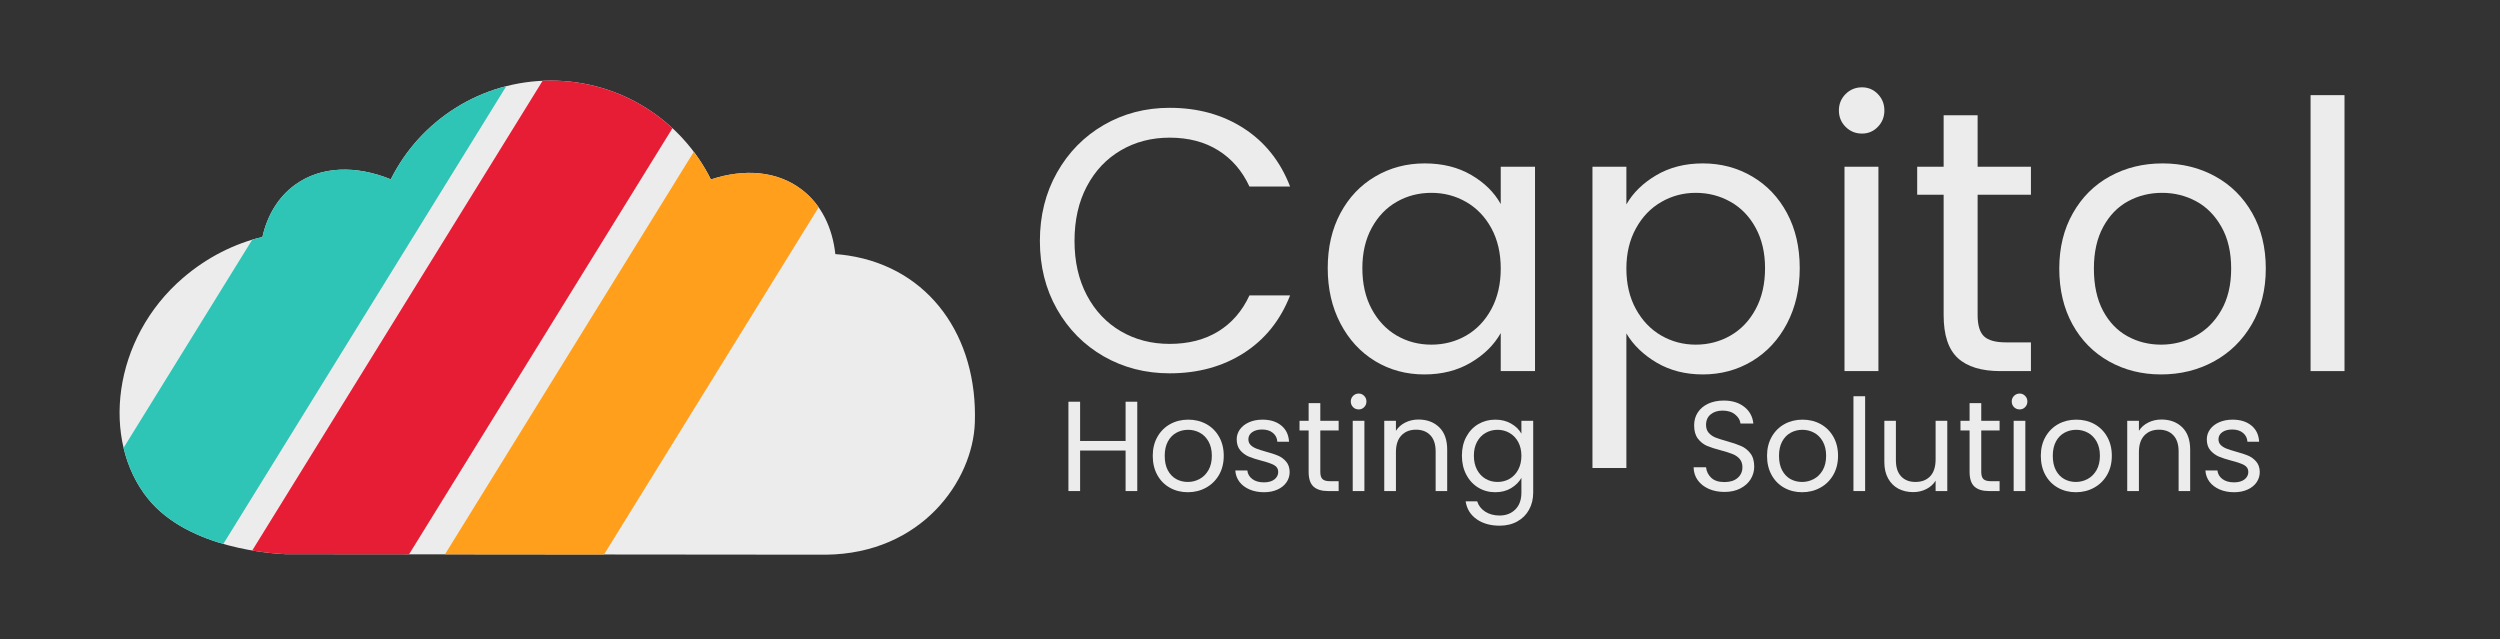 <svg xmlns="http://www.w3.org/2000/svg" xmlns:xlink="http://www.w3.org/1999/xlink" width="892" zoomAndPan="magnify" viewBox="0 0 669 171" height="228" preserveAspectRatio="xMidYMid meet" version="1.0"><rect x="0" y="0" width="669" height="171" fill="#333333" stroke="none"/><defs><g/><clipPath id="1ff27b7777"><path d="M 31 21 L 183 21 L 183 149 L 31 149 Z M 31 21 " clip-rule="nonzero"/></clipPath><clipPath id="d6029e232f"><path d="M 31.73 21.273 L 261.316 21.492 L 261.195 148.836 L 31.609 148.617 Z M 31.73 21.273 " clip-rule="nonzero"/></clipPath><clipPath id="7cc88f75a2"><path d="M 104.578 47.988 C 112.375 32.324 128.652 21.551 147.441 21.566 C 166.215 21.586 182.457 32.371 190.234 48.023 C 199.176 45.062 208.012 45.738 214.562 50.754 C 219.781 54.742 222.758 60.879 223.539 68 C 224.695 68.074 225.855 68.203 227.02 68.383 C 248.805 71.742 261.652 90.18 260.867 113.113 C 260.34 128.586 246.68 148.184 220.957 148.438 L 76.344 148.301 C 73.461 148.145 50.621 147.023 39.648 133.5 C 26.977 117.891 30.016 90.617 48.996 74.344 C 55.453 68.805 62.797 65.164 70.219 63.41 C 71.531 57.641 74.426 52.758 78.918 49.48 C 85.871 44.41 95.258 44.207 104.578 47.988 Z M 104.578 47.988 " clip-rule="evenodd"/></clipPath><clipPath id="d253d48c0e"><path d="M 54 21 L 258 21 L 258 149 L 54 149 Z M 54 21 " clip-rule="nonzero"/></clipPath><clipPath id="a62c0dc0a7"><path d="M 31.73 21.273 L 261.316 21.492 L 261.195 148.836 L 31.609 148.617 Z M 31.73 21.273 " clip-rule="nonzero"/></clipPath><clipPath id="6123e0b87d"><path d="M 104.578 47.988 C 112.375 32.324 128.652 21.551 147.441 21.566 C 166.215 21.586 182.457 32.371 190.234 48.023 C 199.176 45.062 208.012 45.738 214.562 50.754 C 219.781 54.742 222.758 60.879 223.539 68 C 224.695 68.074 225.855 68.203 227.02 68.383 C 248.805 71.742 261.652 90.18 260.867 113.113 C 260.34 128.586 246.68 148.184 220.957 148.438 L 76.344 148.301 C 73.461 148.145 50.621 147.023 39.648 133.5 C 26.977 117.891 30.016 90.617 48.996 74.344 C 55.453 68.805 62.797 65.164 70.219 63.41 C 71.531 57.641 74.426 52.758 78.918 49.48 C 85.871 44.41 95.258 44.207 104.578 47.988 Z M 104.578 47.988 " clip-rule="evenodd"/></clipPath><clipPath id="9af204ec01"><path d="M 31 21 L 220 21 L 220 149 L 31 149 Z M 31 21 " clip-rule="nonzero"/></clipPath><clipPath id="c2a3d70244"><path d="M 31.73 21.273 L 261.316 21.492 L 261.195 148.836 L 31.609 148.617 Z M 31.73 21.273 " clip-rule="nonzero"/></clipPath><clipPath id="ac00391e65"><path d="M 104.578 47.988 C 112.375 32.324 128.652 21.551 147.441 21.566 C 166.215 21.586 182.457 32.371 190.234 48.023 C 199.176 45.062 208.012 45.738 214.562 50.754 C 219.781 54.742 222.758 60.879 223.539 68 C 224.695 68.074 225.855 68.203 227.02 68.383 C 248.805 71.742 261.652 90.18 260.867 113.113 C 260.34 128.586 246.68 148.184 220.957 148.438 L 76.344 148.301 C 73.461 148.145 50.621 147.023 39.648 133.5 C 26.977 117.891 30.016 90.617 48.996 74.344 C 55.453 68.805 62.797 65.164 70.219 63.41 C 71.531 57.641 74.426 52.758 78.918 49.48 C 85.871 44.41 95.258 44.207 104.578 47.988 Z M 104.578 47.988 " clip-rule="evenodd"/></clipPath></defs><path fill="#ececec" d="M 104.578 47.988 C 112.375 32.324 128.652 21.551 147.441 21.566 C 166.215 21.586 182.457 32.371 190.234 48.023 C 199.176 45.062 208.012 45.738 214.562 50.754 C 219.781 54.742 222.758 60.879 223.539 68 C 224.695 68.074 225.855 68.203 227.02 68.383 C 248.805 71.742 261.652 90.18 260.867 113.113 C 260.34 128.586 246.68 148.184 220.957 148.438 L 76.344 148.301 C 73.461 148.145 50.621 147.023 39.648 133.5 C 26.977 117.891 30.016 90.617 48.996 74.344 C 55.453 68.805 62.797 65.164 70.219 63.41 C 71.531 57.641 74.426 52.758 78.918 49.48 C 85.871 44.41 95.258 44.207 104.578 47.988 Z M 104.578 47.988 " fill-opacity="1" fill-rule="evenodd"/><g clip-path="url(#1ff27b7777)"><g clip-path="url(#d6029e232f)"><g clip-path="url(#7cc88f75a2)"><path fill="#2ec4b6" d="M 151.668 -72.004 L 182.484 -52.957 L 10.078 225.918 L -20.734 206.867 Z M 151.668 -72.004 " fill-opacity="1" fill-rule="evenodd"/></g></g></g><g clip-path="url(#d253d48c0e)"><g clip-path="url(#a62c0dc0a7)"><g clip-path="url(#6123e0b87d)"><path fill="#ff9f1c" d="M 226.48 -25.398 L 257.293 -6.348 L 84.891 272.523 L 54.078 253.473 Z M 226.48 -25.398 " fill-opacity="1" fill-rule="evenodd"/></g></g></g><g clip-path="url(#9af204ec01)"><g clip-path="url(#c2a3d70244)"><g clip-path="url(#ac00391e65)"><path fill="#e71d36" d="M 188.867 -49.008 L 219.68 -29.961 L 47.277 248.914 L 16.461 229.863 Z M 188.867 -49.008 " fill-opacity="1" fill-rule="evenodd"/></g></g></g><g fill="#ececec" fill-opacity="1"><g transform="translate(273.977, 99.306)"><g><path d="M 4.297 -34.828 C 4.297 -41.609 5.82 -47.707 8.875 -53.125 C 11.938 -58.551 16.109 -62.797 21.391 -65.859 C 26.68 -68.922 32.555 -70.453 39.016 -70.453 C 46.598 -70.453 53.219 -68.617 58.875 -64.953 C 64.531 -61.297 68.656 -56.109 71.25 -49.391 L 60.375 -49.391 C 58.438 -53.578 55.656 -56.801 52.031 -59.062 C 48.406 -61.332 44.066 -62.469 39.016 -62.469 C 34.16 -62.469 29.801 -61.332 25.938 -59.062 C 22.082 -56.801 19.055 -53.594 16.859 -49.438 C 14.66 -45.281 13.562 -40.41 13.562 -34.828 C 13.562 -29.305 14.66 -24.461 16.859 -20.297 C 19.055 -16.141 22.082 -12.93 25.938 -10.672 C 29.801 -8.41 34.16 -7.281 39.016 -7.281 C 44.066 -7.281 48.406 -8.395 52.031 -10.625 C 55.656 -12.852 58.438 -16.062 60.375 -20.25 L 71.25 -20.25 C 68.656 -13.602 64.531 -8.469 58.875 -4.844 C 53.219 -1.219 46.598 0.594 39.016 0.594 C 32.555 0.594 26.68 -0.914 21.391 -3.938 C 16.109 -6.969 11.938 -11.176 8.875 -16.562 C 5.82 -21.945 4.297 -28.035 4.297 -34.828 Z M 4.297 -34.828 "/></g></g></g><g fill="#ececec" fill-opacity="1"><g transform="translate(351.004, 99.306)"><g><path d="M 4.297 -27.547 C 4.297 -33.129 5.426 -38.031 7.688 -42.25 C 9.945 -46.477 13.055 -49.754 17.016 -52.078 C 20.973 -54.41 25.379 -55.578 30.234 -55.578 C 35.023 -55.578 39.18 -54.547 42.703 -52.484 C 46.234 -50.422 48.863 -47.828 50.594 -44.703 L 50.594 -54.688 L 59.766 -54.688 L 59.766 0 L 50.594 0 L 50.594 -10.172 C 48.789 -6.984 46.109 -4.344 42.547 -2.25 C 38.992 -0.156 34.859 0.891 30.141 0.891 C 25.273 0.891 20.879 -0.301 16.953 -2.688 C 13.035 -5.082 9.945 -8.441 7.688 -12.766 C 5.426 -17.086 4.297 -22.016 4.297 -27.547 Z M 50.594 -27.438 C 50.594 -31.562 49.758 -35.156 48.094 -38.219 C 46.426 -41.281 44.18 -43.625 41.359 -45.25 C 38.535 -46.883 35.426 -47.703 32.031 -47.703 C 28.633 -47.703 25.539 -46.898 22.75 -45.297 C 19.957 -43.703 17.727 -41.375 16.062 -38.312 C 14.395 -35.25 13.562 -31.66 13.562 -27.547 C 13.562 -23.348 14.395 -19.703 16.062 -16.609 C 17.727 -13.516 19.957 -11.148 22.75 -9.516 C 25.539 -7.891 28.633 -7.078 32.031 -7.078 C 35.426 -7.078 38.535 -7.891 41.359 -9.516 C 44.18 -11.148 46.426 -13.516 48.094 -16.609 C 49.758 -19.703 50.594 -23.312 50.594 -27.438 Z M 50.594 -27.438 "/></g></g></g><g fill="#ececec" fill-opacity="1"><g transform="translate(418.453, 99.306)"><g><path d="M 16.766 -44.609 C 18.555 -47.734 21.234 -50.344 24.797 -52.438 C 28.359 -54.531 32.5 -55.578 37.219 -55.578 C 42.07 -55.578 46.477 -54.41 50.438 -52.078 C 54.395 -49.754 57.504 -46.477 59.766 -42.25 C 62.023 -38.031 63.156 -33.129 63.156 -27.547 C 63.156 -22.016 62.023 -17.086 59.766 -12.766 C 57.504 -8.441 54.395 -5.082 50.438 -2.688 C 46.477 -0.301 42.07 0.891 37.219 0.891 C 32.562 0.891 28.453 -0.156 24.891 -2.25 C 21.336 -4.344 18.629 -6.953 16.766 -10.078 L 16.766 25.938 L 7.688 25.938 L 7.688 -54.688 L 16.766 -54.688 Z M 53.875 -27.547 C 53.875 -31.66 53.039 -35.25 51.375 -38.312 C 49.719 -41.375 47.473 -43.703 44.641 -45.297 C 41.816 -46.898 38.711 -47.703 35.328 -47.703 C 31.992 -47.703 28.914 -46.883 26.094 -45.25 C 23.27 -43.625 21.008 -41.266 19.312 -38.172 C 17.613 -35.078 16.766 -31.5 16.766 -27.438 C 16.766 -23.312 17.613 -19.703 19.312 -16.609 C 21.008 -13.516 23.27 -11.148 26.094 -9.516 C 28.914 -7.891 31.992 -7.078 35.328 -7.078 C 38.711 -7.078 41.816 -7.891 44.641 -9.516 C 47.473 -11.148 49.719 -13.516 51.375 -16.609 C 53.039 -19.703 53.875 -23.348 53.875 -27.547 Z M 53.875 -27.547 "/></g></g></g><g fill="#ececec" fill-opacity="1"><g transform="translate(485.901, 99.306)"><g><path d="M 12.375 -63.562 C 10.645 -63.562 9.18 -64.16 7.984 -65.359 C 6.785 -66.555 6.188 -68.02 6.188 -69.75 C 6.188 -71.477 6.785 -72.941 7.984 -74.141 C 9.18 -75.336 10.645 -75.938 12.375 -75.938 C 14.039 -75.938 15.453 -75.336 16.609 -74.141 C 17.773 -72.941 18.359 -71.477 18.359 -69.75 C 18.359 -68.02 17.773 -66.555 16.609 -65.359 C 15.453 -64.16 14.039 -63.562 12.375 -63.562 Z M 16.766 -54.688 L 16.766 0 L 7.688 0 L 7.688 -54.688 Z M 16.766 -54.688 "/></g></g></g><g fill="#ececec" fill-opacity="1"><g transform="translate(510.446, 99.306)"><g><path d="M 18.766 -47.203 L 18.766 -14.969 C 18.766 -12.301 19.328 -10.422 20.453 -9.328 C 21.586 -8.234 23.551 -7.688 26.344 -7.688 L 33.031 -7.688 L 33.031 0 L 24.844 0 C 19.789 0 16 -1.16 13.469 -3.484 C 10.938 -5.816 9.672 -9.645 9.672 -14.969 L 9.672 -47.203 L 2.594 -47.203 L 2.594 -54.688 L 9.672 -54.688 L 9.672 -68.453 L 18.766 -68.453 L 18.766 -54.688 L 33.031 -54.688 L 33.031 -47.203 Z M 18.766 -47.203 "/></g></g></g><g fill="#ececec" fill-opacity="1"><g transform="translate(546.764, 99.306)"><g><path d="M 31.531 0.891 C 26.406 0.891 21.766 -0.27 17.609 -2.594 C 13.453 -4.926 10.191 -8.234 7.828 -12.516 C 5.473 -16.805 4.297 -21.781 4.297 -27.438 C 4.297 -33.031 5.508 -37.969 7.938 -42.25 C 10.363 -46.539 13.672 -49.832 17.859 -52.125 C 22.047 -54.426 26.738 -55.578 31.938 -55.578 C 37.125 -55.578 41.812 -54.426 46 -52.125 C 50.188 -49.832 53.492 -46.555 55.922 -42.297 C 58.348 -38.047 59.562 -33.094 59.562 -27.438 C 59.562 -21.781 58.312 -16.805 55.812 -12.516 C 53.32 -8.234 49.945 -4.926 45.688 -2.594 C 41.438 -0.27 36.719 0.891 31.531 0.891 Z M 31.531 -7.078 C 34.789 -7.078 37.848 -7.844 40.703 -9.375 C 43.566 -10.906 45.879 -13.203 47.641 -16.266 C 49.41 -19.328 50.297 -23.051 50.297 -27.438 C 50.297 -31.832 49.426 -35.555 47.688 -38.609 C 45.957 -41.672 43.695 -43.953 40.906 -45.453 C 38.113 -46.953 35.086 -47.703 31.828 -47.703 C 28.504 -47.703 25.461 -46.953 22.703 -45.453 C 19.941 -43.953 17.727 -41.672 16.062 -38.609 C 14.395 -35.555 13.562 -31.832 13.562 -27.438 C 13.562 -22.977 14.375 -19.219 16 -16.156 C 17.633 -13.102 19.816 -10.828 22.547 -9.328 C 25.273 -7.828 28.27 -7.078 31.531 -7.078 Z M 31.531 -7.078 "/></g></g></g><g fill="#ececec" fill-opacity="1"><g transform="translate(610.621, 99.306)"><g><path d="M 16.766 -73.844 L 16.766 0 L 7.688 0 L 7.688 -73.844 Z M 16.766 -73.844 "/></g></g></g><g fill="#ececec" fill-opacity="1"><g transform="translate(283.271, 131.407)"><g><path d="M 21.062 -23.906 L 21.062 0 L 17.938 0 L 17.938 -10.844 L 5.766 -10.844 L 5.766 0 L 2.641 0 L 2.641 -23.906 L 5.766 -23.906 L 5.766 -13.406 L 17.938 -13.406 L 17.938 -23.906 Z M 21.062 -23.906 "/></g></g><g transform="translate(307.007, 131.407)"><g><path d="M 10.844 0.312 C 9.082 0.312 7.484 -0.086 6.047 -0.891 C 4.617 -1.691 3.5 -2.828 2.688 -4.297 C 1.875 -5.773 1.469 -7.488 1.469 -9.438 C 1.469 -11.352 1.883 -13.047 2.719 -14.516 C 3.562 -15.992 4.703 -17.129 6.141 -17.922 C 7.578 -18.711 9.188 -19.109 10.969 -19.109 C 12.758 -19.109 14.375 -18.711 15.812 -17.922 C 17.25 -17.129 18.383 -16 19.219 -14.531 C 20.051 -13.07 20.469 -11.375 20.469 -9.438 C 20.469 -7.488 20.039 -5.773 19.188 -4.297 C 18.332 -2.828 17.172 -1.691 15.703 -0.891 C 14.242 -0.086 12.625 0.312 10.844 0.312 Z M 10.844 -2.438 C 11.957 -2.438 13.004 -2.695 13.984 -3.219 C 14.973 -3.75 15.77 -4.539 16.375 -5.594 C 16.977 -6.645 17.281 -7.926 17.281 -9.438 C 17.281 -10.938 16.984 -12.211 16.391 -13.266 C 15.797 -14.316 15.02 -15.098 14.062 -15.609 C 13.102 -16.129 12.062 -16.391 10.938 -16.391 C 9.789 -16.391 8.742 -16.129 7.797 -15.609 C 6.848 -15.098 6.086 -14.316 5.516 -13.266 C 4.953 -12.211 4.672 -10.938 4.672 -9.438 C 4.672 -7.906 4.945 -6.613 5.5 -5.562 C 6.062 -4.508 6.812 -3.723 7.75 -3.203 C 8.688 -2.691 9.719 -2.438 10.844 -2.438 Z M 10.844 -2.438 "/></g></g><g transform="translate(328.958, 131.407)"><g><path d="M 9.297 0.312 C 7.859 0.312 6.566 0.066 5.422 -0.422 C 4.273 -0.922 3.367 -1.609 2.703 -2.484 C 2.047 -3.367 1.68 -4.379 1.609 -5.516 L 4.828 -5.516 C 4.922 -4.578 5.363 -3.812 6.156 -3.219 C 6.945 -2.625 7.984 -2.328 9.266 -2.328 C 10.453 -2.328 11.383 -2.586 12.062 -3.109 C 12.75 -3.641 13.094 -4.305 13.094 -5.109 C 13.094 -5.93 12.727 -6.539 12 -6.938 C 11.27 -7.344 10.141 -7.738 8.609 -8.125 C 7.211 -8.488 6.07 -8.859 5.188 -9.234 C 4.312 -9.617 3.555 -10.18 2.922 -10.922 C 2.297 -11.66 1.984 -12.641 1.984 -13.859 C 1.984 -14.816 2.27 -15.695 2.844 -16.5 C 3.414 -17.301 4.227 -17.938 5.281 -18.406 C 6.332 -18.875 7.535 -19.109 8.891 -19.109 C 10.961 -19.109 12.641 -18.582 13.922 -17.531 C 15.203 -16.477 15.891 -15.035 15.984 -13.203 L 12.859 -13.203 C 12.797 -14.18 12.398 -14.969 11.672 -15.562 C 10.953 -16.164 9.988 -16.469 8.781 -16.469 C 7.656 -16.469 6.758 -16.223 6.094 -15.734 C 5.438 -15.254 5.109 -14.629 5.109 -13.859 C 5.109 -13.242 5.305 -12.734 5.703 -12.328 C 6.109 -11.93 6.613 -11.613 7.219 -11.375 C 7.82 -11.133 8.66 -10.863 9.734 -10.562 C 11.086 -10.195 12.188 -9.836 13.031 -9.484 C 13.875 -9.129 14.598 -8.598 15.203 -7.891 C 15.816 -7.18 16.133 -6.254 16.156 -5.109 C 16.156 -4.078 15.867 -3.148 15.297 -2.328 C 14.723 -1.504 13.914 -0.859 12.875 -0.391 C 11.832 0.078 10.641 0.312 9.297 0.312 Z M 9.297 0.312 "/></g></g></g><g fill="#ececec" fill-opacity="1"><g transform="translate(346.863, 131.407)"><g><path d="M 6.453 -16.219 L 6.453 -5.141 C 6.453 -4.223 6.645 -3.578 7.031 -3.203 C 7.414 -2.828 8.086 -2.641 9.047 -2.641 L 11.359 -2.641 L 11.359 0 L 8.547 0 C 6.805 0 5.5 -0.398 4.625 -1.203 C 3.758 -2.004 3.328 -3.316 3.328 -5.141 L 3.328 -16.219 L 0.891 -16.219 L 0.891 -18.797 L 3.328 -18.797 L 3.328 -23.531 L 6.453 -23.531 L 6.453 -18.797 L 11.359 -18.797 L 11.359 -16.219 Z M 6.453 -16.219 "/></g></g></g><g fill="#ececec" fill-opacity="1"><g transform="translate(359.348, 131.407)"><g><path d="M 4.25 -21.844 C 3.656 -21.844 3.148 -22.047 2.734 -22.453 C 2.328 -22.867 2.125 -23.375 2.125 -23.969 C 2.125 -24.562 2.328 -25.062 2.734 -25.469 C 3.148 -25.883 3.656 -26.094 4.25 -26.094 C 4.82 -26.094 5.305 -25.883 5.703 -25.469 C 6.109 -25.062 6.312 -24.562 6.312 -23.969 C 6.312 -23.375 6.109 -22.867 5.703 -22.453 C 5.305 -22.047 4.82 -21.844 4.25 -21.844 Z M 5.766 -18.797 L 5.766 0 L 2.641 0 L 2.641 -18.797 Z M 5.766 -18.797 "/></g></g></g><g fill="#ececec" fill-opacity="1"><g transform="translate(367.785, 131.407)"><g><path d="M 11.797 -19.141 C 14.086 -19.141 15.941 -18.445 17.359 -17.062 C 18.773 -15.676 19.484 -13.68 19.484 -11.078 L 19.484 0 L 16.391 0 L 16.391 -10.625 C 16.391 -12.5 15.922 -13.93 14.984 -14.922 C 14.047 -15.922 12.766 -16.422 11.141 -16.422 C 9.492 -16.422 8.188 -15.906 7.219 -14.875 C 6.25 -13.852 5.766 -12.359 5.766 -10.391 L 5.766 0 L 2.641 0 L 2.641 -18.797 L 5.766 -18.797 L 5.766 -16.125 C 6.379 -17.082 7.219 -17.82 8.281 -18.344 C 9.344 -18.875 10.516 -19.141 11.797 -19.141 Z M 11.797 -19.141 "/></g></g></g><g fill="#ececec" fill-opacity="1"><g transform="translate(389.737, 131.407)"><g><path d="M 10.391 -19.109 C 12.016 -19.109 13.438 -18.754 14.656 -18.047 C 15.883 -17.336 16.797 -16.441 17.391 -15.359 L 17.391 -18.797 L 20.547 -18.797 L 20.547 0.406 C 20.547 2.125 20.176 3.648 19.438 4.984 C 18.707 6.328 17.66 7.375 16.297 8.125 C 14.941 8.883 13.363 9.266 11.562 9.266 C 9.094 9.266 7.035 8.68 5.391 7.516 C 3.742 6.348 2.77 4.758 2.469 2.75 L 5.562 2.75 C 5.906 3.883 6.613 4.801 7.688 5.5 C 8.758 6.195 10.051 6.547 11.562 6.547 C 13.27 6.547 14.664 6.008 15.75 4.938 C 16.844 3.863 17.391 2.352 17.391 0.406 L 17.391 -3.531 C 16.773 -2.438 15.859 -1.52 14.641 -0.781 C 13.43 -0.051 12.016 0.312 10.391 0.312 C 8.723 0.312 7.207 -0.098 5.844 -0.922 C 4.488 -1.742 3.422 -2.898 2.641 -4.391 C 1.859 -5.879 1.469 -7.57 1.469 -9.469 C 1.469 -11.383 1.859 -13.066 2.641 -14.516 C 3.422 -15.973 4.488 -17.102 5.844 -17.906 C 7.207 -18.707 8.723 -19.109 10.391 -19.109 Z M 17.391 -9.438 C 17.391 -10.852 17.102 -12.086 16.531 -13.141 C 15.957 -14.191 15.188 -14.992 14.219 -15.547 C 13.25 -16.109 12.18 -16.391 11.016 -16.391 C 9.848 -16.391 8.781 -16.113 7.812 -15.562 C 6.852 -15.02 6.086 -14.223 5.516 -13.172 C 4.953 -12.117 4.672 -10.883 4.672 -9.469 C 4.672 -8.031 4.953 -6.773 5.516 -5.703 C 6.086 -4.641 6.852 -3.828 7.812 -3.266 C 8.781 -2.711 9.848 -2.438 11.016 -2.438 C 12.18 -2.438 13.25 -2.711 14.219 -3.266 C 15.188 -3.828 15.957 -4.641 16.531 -5.703 C 17.102 -6.773 17.391 -8.02 17.391 -9.438 Z M 17.391 -9.438 "/></g></g></g><g fill="#ececec" fill-opacity="1"><g transform="translate(451.257, 131.407)"><g><path d="M 10.219 0.234 C 8.645 0.234 7.234 -0.039 5.984 -0.594 C 4.734 -1.156 3.754 -1.93 3.047 -2.922 C 2.336 -3.922 1.973 -5.07 1.953 -6.375 L 5.281 -6.375 C 5.395 -5.258 5.859 -4.316 6.672 -3.547 C 7.484 -2.785 8.664 -2.406 10.219 -2.406 C 11.707 -2.406 12.879 -2.773 13.734 -3.516 C 14.586 -4.254 15.016 -5.207 15.016 -6.375 C 15.016 -7.289 14.766 -8.035 14.266 -8.609 C 13.766 -9.18 13.133 -9.613 12.375 -9.906 C 11.625 -10.207 10.609 -10.531 9.328 -10.875 C 7.754 -11.281 6.488 -11.688 5.531 -12.094 C 4.582 -12.508 3.77 -13.156 3.094 -14.031 C 2.426 -14.914 2.094 -16.102 2.094 -17.594 C 2.094 -18.895 2.422 -20.047 3.078 -21.047 C 3.742 -22.055 4.676 -22.836 5.875 -23.391 C 7.082 -23.941 8.461 -24.219 10.016 -24.219 C 12.254 -24.219 14.086 -23.656 15.516 -22.531 C 16.941 -21.414 17.75 -19.93 17.938 -18.078 L 14.5 -18.078 C 14.395 -18.992 13.914 -19.797 13.062 -20.484 C 12.219 -21.18 11.098 -21.531 9.703 -21.531 C 8.398 -21.531 7.336 -21.191 6.516 -20.516 C 5.691 -19.848 5.281 -18.91 5.281 -17.703 C 5.281 -16.828 5.523 -16.113 6.016 -15.562 C 6.504 -15.02 7.109 -14.602 7.828 -14.312 C 8.555 -14.031 9.57 -13.707 10.875 -13.344 C 12.445 -12.906 13.711 -12.473 14.672 -12.047 C 15.641 -11.629 16.461 -10.977 17.141 -10.094 C 17.828 -9.219 18.172 -8.023 18.172 -6.516 C 18.172 -5.348 17.863 -4.25 17.25 -3.219 C 16.633 -2.195 15.719 -1.363 14.5 -0.719 C 13.289 -0.082 11.863 0.234 10.219 0.234 Z M 10.219 0.234 "/></g></g></g><g fill="#ececec" fill-opacity="1"><g transform="translate(471.39, 131.407)"><g><path d="M 10.844 0.312 C 9.082 0.312 7.484 -0.086 6.047 -0.891 C 4.617 -1.691 3.5 -2.828 2.688 -4.297 C 1.875 -5.773 1.469 -7.488 1.469 -9.438 C 1.469 -11.352 1.883 -13.047 2.719 -14.516 C 3.562 -15.992 4.703 -17.129 6.141 -17.922 C 7.578 -18.711 9.188 -19.109 10.969 -19.109 C 12.758 -19.109 14.375 -18.711 15.812 -17.922 C 17.25 -17.129 18.383 -16 19.219 -14.531 C 20.051 -13.07 20.469 -11.375 20.469 -9.438 C 20.469 -7.488 20.039 -5.773 19.188 -4.297 C 18.332 -2.828 17.172 -1.691 15.703 -0.891 C 14.242 -0.086 12.625 0.312 10.844 0.312 Z M 10.844 -2.438 C 11.957 -2.438 13.004 -2.695 13.984 -3.219 C 14.973 -3.75 15.77 -4.539 16.375 -5.594 C 16.977 -6.645 17.281 -7.926 17.281 -9.438 C 17.281 -10.938 16.984 -12.211 16.391 -13.266 C 15.797 -14.316 15.02 -15.098 14.062 -15.609 C 13.102 -16.129 12.062 -16.391 10.938 -16.391 C 9.789 -16.391 8.742 -16.129 7.797 -15.609 C 6.848 -15.098 6.086 -14.316 5.516 -13.266 C 4.953 -12.211 4.672 -10.938 4.672 -9.438 C 4.672 -7.906 4.945 -6.613 5.5 -5.562 C 6.062 -4.508 6.812 -3.723 7.75 -3.203 C 8.688 -2.691 9.719 -2.438 10.844 -2.438 Z M 10.844 -2.438 "/></g></g></g><g fill="#ececec" fill-opacity="1"><g transform="translate(493.342, 131.407)"><g><path d="M 5.766 -25.375 L 5.766 0 L 2.641 0 L 2.641 -25.375 Z M 5.766 -25.375 "/></g></g></g><g fill="#ececec" fill-opacity="1"><g transform="translate(501.78, 131.407)"><g><path d="M 19.312 -18.797 L 19.312 0 L 16.188 0 L 16.188 -2.781 C 15.594 -1.82 14.766 -1.07 13.703 -0.531 C 12.641 0.008 11.469 0.281 10.188 0.281 C 8.719 0.281 7.398 -0.02 6.234 -0.625 C 5.078 -1.238 4.16 -2.148 3.484 -3.359 C 2.805 -4.566 2.469 -6.039 2.469 -7.781 L 2.469 -18.797 L 5.562 -18.797 L 5.562 -8.203 C 5.562 -6.348 6.031 -4.922 6.969 -3.922 C 7.906 -2.93 9.18 -2.438 10.797 -2.438 C 12.473 -2.438 13.789 -2.945 14.75 -3.969 C 15.707 -5 16.188 -6.5 16.188 -8.469 L 16.188 -18.797 Z M 19.312 -18.797 "/></g></g></g><g fill="#ececec" fill-opacity="1"><g transform="translate(523.731, 131.407)"><g><path d="M 6.453 -16.219 L 6.453 -5.141 C 6.453 -4.223 6.645 -3.578 7.031 -3.203 C 7.414 -2.828 8.086 -2.641 9.047 -2.641 L 11.359 -2.641 L 11.359 0 L 8.547 0 C 6.805 0 5.5 -0.398 4.625 -1.203 C 3.758 -2.004 3.328 -3.316 3.328 -5.141 L 3.328 -16.219 L 0.891 -16.219 L 0.891 -18.797 L 3.328 -18.797 L 3.328 -23.531 L 6.453 -23.531 L 6.453 -18.797 L 11.359 -18.797 L 11.359 -16.219 Z M 6.453 -16.219 "/></g></g></g><g fill="#ececec" fill-opacity="1"><g transform="translate(536.216, 131.407)"><g><path d="M 4.25 -21.844 C 3.656 -21.844 3.148 -22.047 2.734 -22.453 C 2.328 -22.867 2.125 -23.375 2.125 -23.969 C 2.125 -24.562 2.328 -25.062 2.734 -25.469 C 3.148 -25.883 3.656 -26.094 4.25 -26.094 C 4.82 -26.094 5.305 -25.883 5.703 -25.469 C 6.109 -25.062 6.312 -24.562 6.312 -23.969 C 6.312 -23.375 6.109 -22.867 5.703 -22.453 C 5.305 -22.047 4.82 -21.844 4.25 -21.844 Z M 5.766 -18.797 L 5.766 0 L 2.641 0 L 2.641 -18.797 Z M 5.766 -18.797 "/></g></g></g><g fill="#ececec" fill-opacity="1"><g transform="translate(544.654, 131.407)"><g><path d="M 10.844 0.312 C 9.082 0.312 7.484 -0.086 6.047 -0.891 C 4.617 -1.691 3.5 -2.828 2.688 -4.297 C 1.875 -5.773 1.469 -7.488 1.469 -9.438 C 1.469 -11.352 1.883 -13.047 2.719 -14.516 C 3.562 -15.992 4.703 -17.129 6.141 -17.922 C 7.578 -18.711 9.188 -19.109 10.969 -19.109 C 12.758 -19.109 14.375 -18.711 15.812 -17.922 C 17.25 -17.129 18.383 -16 19.219 -14.531 C 20.051 -13.07 20.469 -11.375 20.469 -9.438 C 20.469 -7.488 20.039 -5.773 19.188 -4.297 C 18.332 -2.828 17.172 -1.691 15.703 -0.891 C 14.242 -0.086 12.625 0.312 10.844 0.312 Z M 10.844 -2.438 C 11.957 -2.438 13.004 -2.695 13.984 -3.219 C 14.973 -3.75 15.77 -4.539 16.375 -5.594 C 16.977 -6.645 17.281 -7.926 17.281 -9.438 C 17.281 -10.938 16.984 -12.211 16.391 -13.266 C 15.797 -14.316 15.02 -15.098 14.062 -15.609 C 13.102 -16.129 12.062 -16.391 10.938 -16.391 C 9.789 -16.391 8.742 -16.129 7.797 -15.609 C 6.848 -15.098 6.086 -14.316 5.516 -13.266 C 4.953 -12.211 4.672 -10.938 4.672 -9.438 C 4.672 -7.906 4.945 -6.613 5.5 -5.562 C 6.062 -4.508 6.812 -3.723 7.75 -3.203 C 8.688 -2.691 9.719 -2.438 10.844 -2.438 Z M 10.844 -2.438 "/></g></g></g><g fill="#ececec" fill-opacity="1"><g transform="translate(566.606, 131.407)"><g><path d="M 11.797 -19.141 C 14.086 -19.141 15.941 -18.445 17.359 -17.062 C 18.773 -15.676 19.484 -13.68 19.484 -11.078 L 19.484 0 L 16.391 0 L 16.391 -10.625 C 16.391 -12.5 15.922 -13.93 14.984 -14.922 C 14.047 -15.922 12.766 -16.422 11.141 -16.422 C 9.492 -16.422 8.188 -15.906 7.219 -14.875 C 6.25 -13.852 5.766 -12.359 5.766 -10.391 L 5.766 0 L 2.641 0 L 2.641 -18.797 L 5.766 -18.797 L 5.766 -16.125 C 6.379 -17.082 7.219 -17.82 8.281 -18.344 C 9.344 -18.875 10.516 -19.141 11.797 -19.141 Z M 11.797 -19.141 "/></g></g></g><g fill="#ececec" fill-opacity="1"><g transform="translate(588.557, 131.407)"><g><path d="M 9.297 0.312 C 7.859 0.312 6.566 0.066 5.422 -0.422 C 4.273 -0.922 3.367 -1.609 2.703 -2.484 C 2.047 -3.367 1.68 -4.379 1.609 -5.516 L 4.828 -5.516 C 4.922 -4.578 5.363 -3.812 6.156 -3.219 C 6.945 -2.625 7.984 -2.328 9.266 -2.328 C 10.453 -2.328 11.383 -2.586 12.062 -3.109 C 12.75 -3.641 13.094 -4.305 13.094 -5.109 C 13.094 -5.93 12.727 -6.539 12 -6.938 C 11.27 -7.344 10.141 -7.738 8.609 -8.125 C 7.211 -8.488 6.07 -8.859 5.188 -9.234 C 4.312 -9.617 3.555 -10.18 2.922 -10.922 C 2.297 -11.66 1.984 -12.641 1.984 -13.859 C 1.984 -14.816 2.27 -15.695 2.844 -16.5 C 3.414 -17.301 4.227 -17.938 5.281 -18.406 C 6.332 -18.875 7.535 -19.109 8.891 -19.109 C 10.961 -19.109 12.641 -18.582 13.922 -17.531 C 15.203 -16.477 15.891 -15.035 15.984 -13.203 L 12.859 -13.203 C 12.797 -14.18 12.398 -14.969 11.672 -15.562 C 10.953 -16.164 9.988 -16.469 8.781 -16.469 C 7.656 -16.469 6.758 -16.223 6.094 -15.734 C 5.438 -15.254 5.109 -14.629 5.109 -13.859 C 5.109 -13.242 5.305 -12.734 5.703 -12.328 C 6.109 -11.93 6.613 -11.613 7.219 -11.375 C 7.82 -11.133 8.66 -10.863 9.734 -10.562 C 11.086 -10.195 12.188 -9.836 13.031 -9.484 C 13.875 -9.129 14.598 -8.598 15.203 -7.891 C 15.816 -7.18 16.133 -6.254 16.156 -5.109 C 16.156 -4.078 15.867 -3.148 15.297 -2.328 C 14.723 -1.504 13.914 -0.859 12.875 -0.391 C 11.832 0.078 10.641 0.312 9.297 0.312 Z M 9.297 0.312 "/></g></g></g></svg>